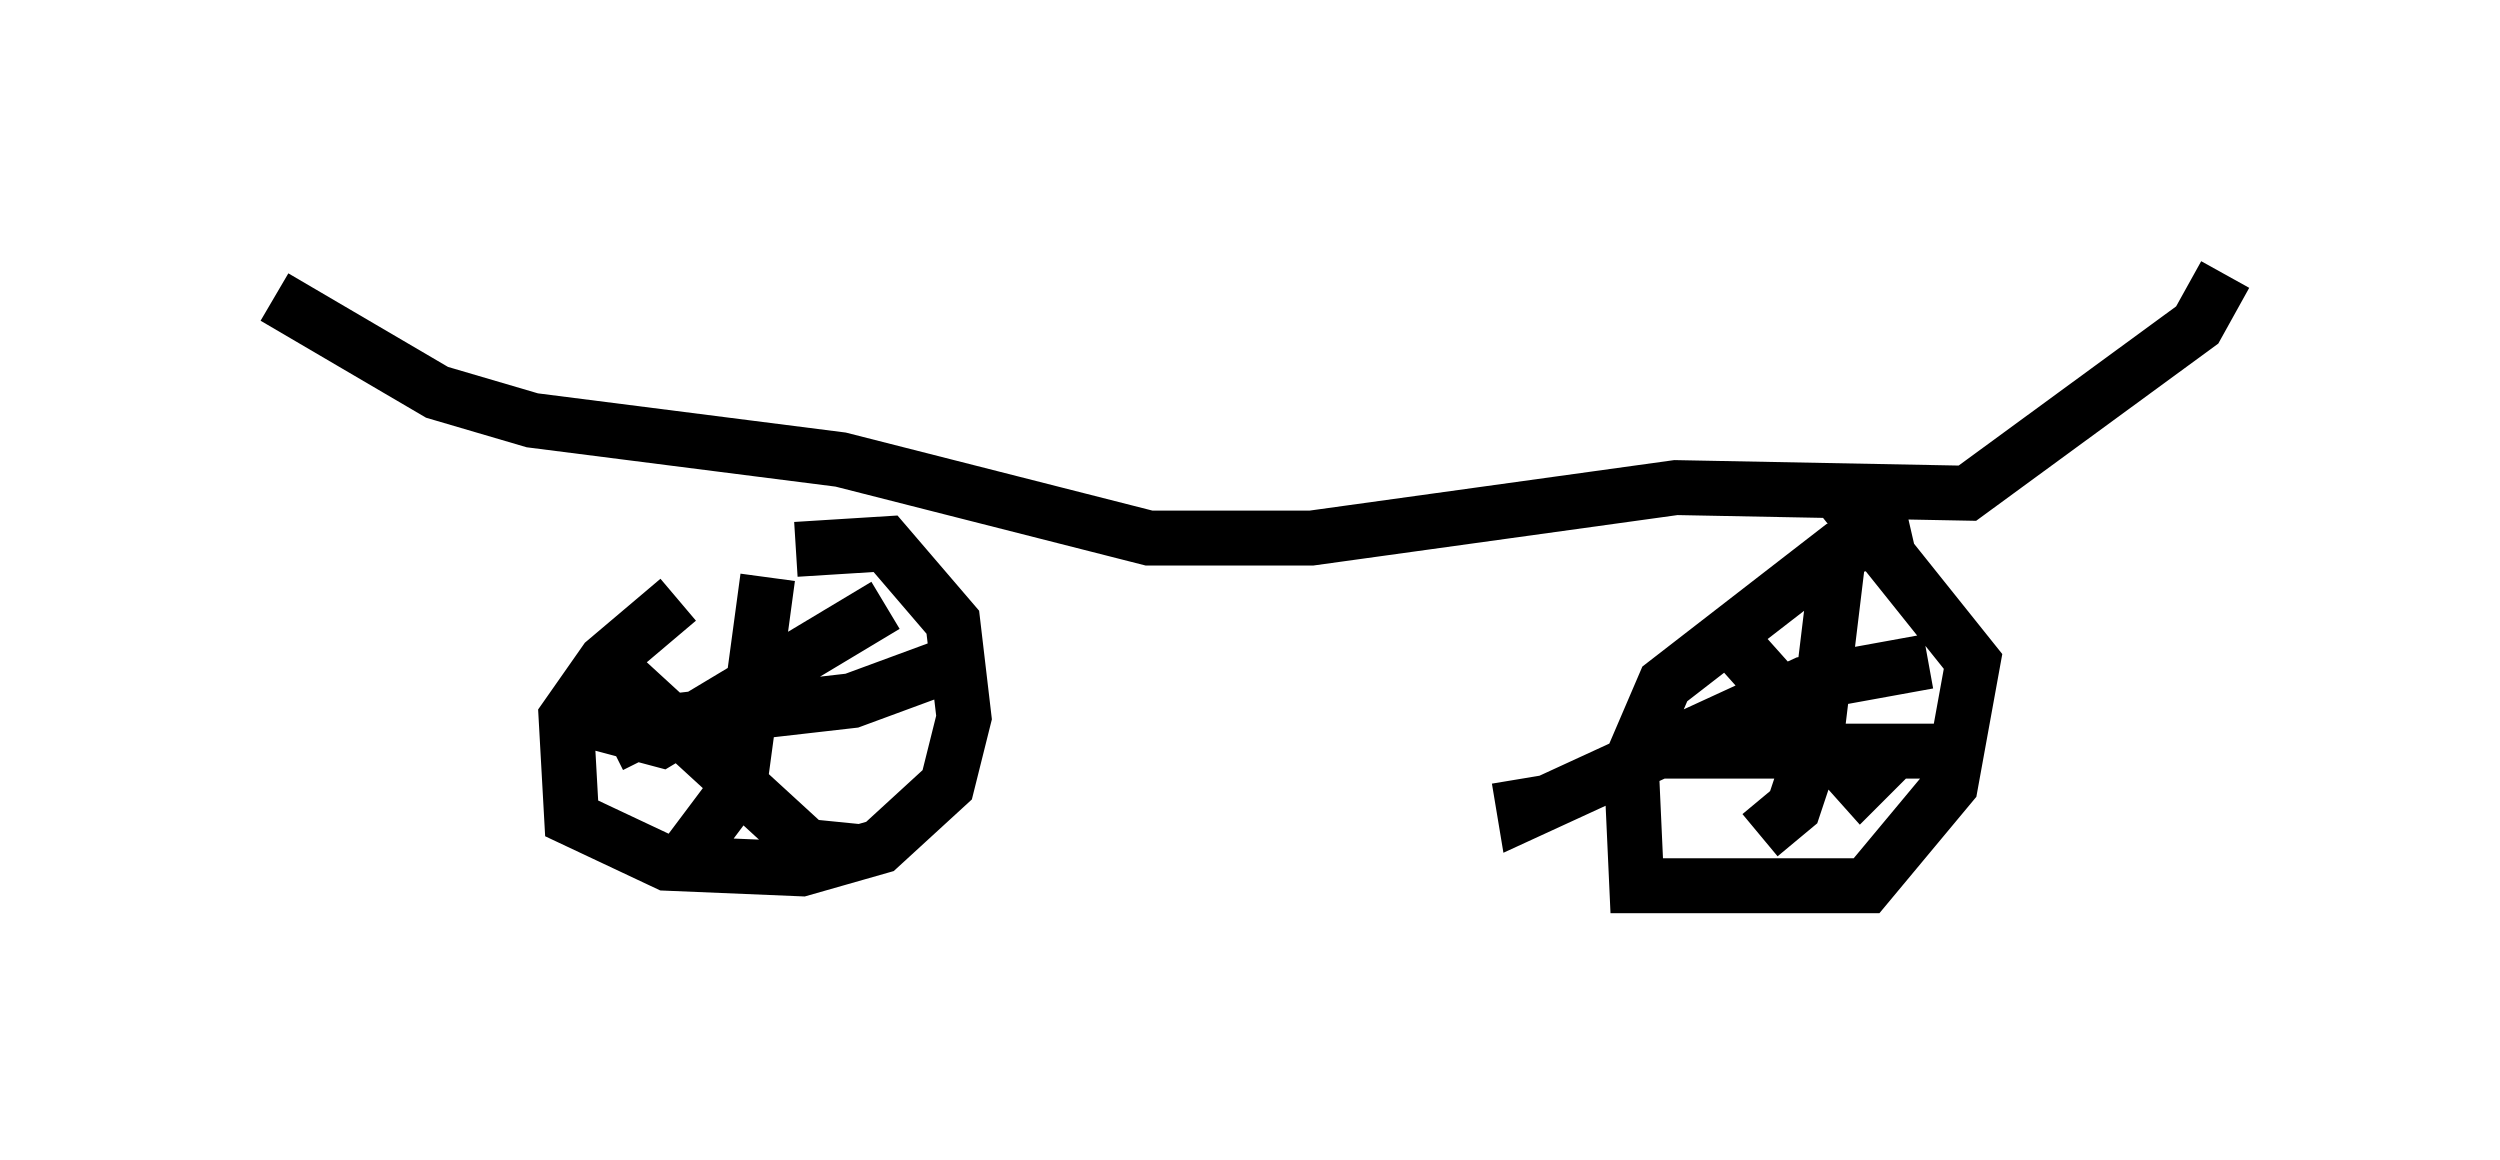<?xml version="1.0" encoding="utf-8" ?>
<svg baseProfile="full" height="21.127" version="1.1" width="45.525" xmlns="http://www.w3.org/2000/svg" xmlns:ev="http://www.w3.org/2001/xml-events" xmlns:xlink="http://www.w3.org/1999/xlink"><defs /><rect fill="white" height="21.127" width="45.525" x="0" y="0" /><path d="M14.902, 9.594 m-2.552, 1.327 l-1.327, 1.123 -0.715, 1.021 l0.102, 1.838 1.735, 0.817 l2.45, 0.102 1.429, -0.408 l1.225, -1.123 0.306, -1.225 l-0.204, -1.735 -1.225, -1.429 l-1.633, 0.102 m20.315, -0.306 l-1.327, 0.306 -3.165, 2.45 l-0.613, 1.429 0.102, 2.246 l4.185, 0.0 1.531, -1.838 l0.408, -2.246 -2.45, -3.063 m0.0, 1.123 l-0.408, 3.369 -0.408, 1.225 l-0.613, 0.51 m-2.042, -1.531 l5.41, 0.0 m-21.438, -3.165 l-0.51, 3.777 -0.919, 1.225 m-1.429, -1.94 l0.817, -0.408 3.573, -0.408 l1.94, -0.715 m-1.327, -1.021 l-4.083, 2.45 -1.531, -0.408 m0.51, -1.021 l3.675, 3.369 1.021, 0.102 m15.619, -4.083 l2.552, 2.858 0.51, -0.51 m0.715, -1.735 l-2.246, 0.408 -5.104, 2.348 l-0.102, -0.613 m-22.663, -8.779 l2.96, 1.735 1.735, 0.51 l5.615, 0.715 5.615, 1.429 l2.96, 0.0 6.635, -0.919 l5.308, 0.102 4.185, -3.063 l0.51, -0.919 " fill="none" stroke="black" stroke-width="1" /></svg>